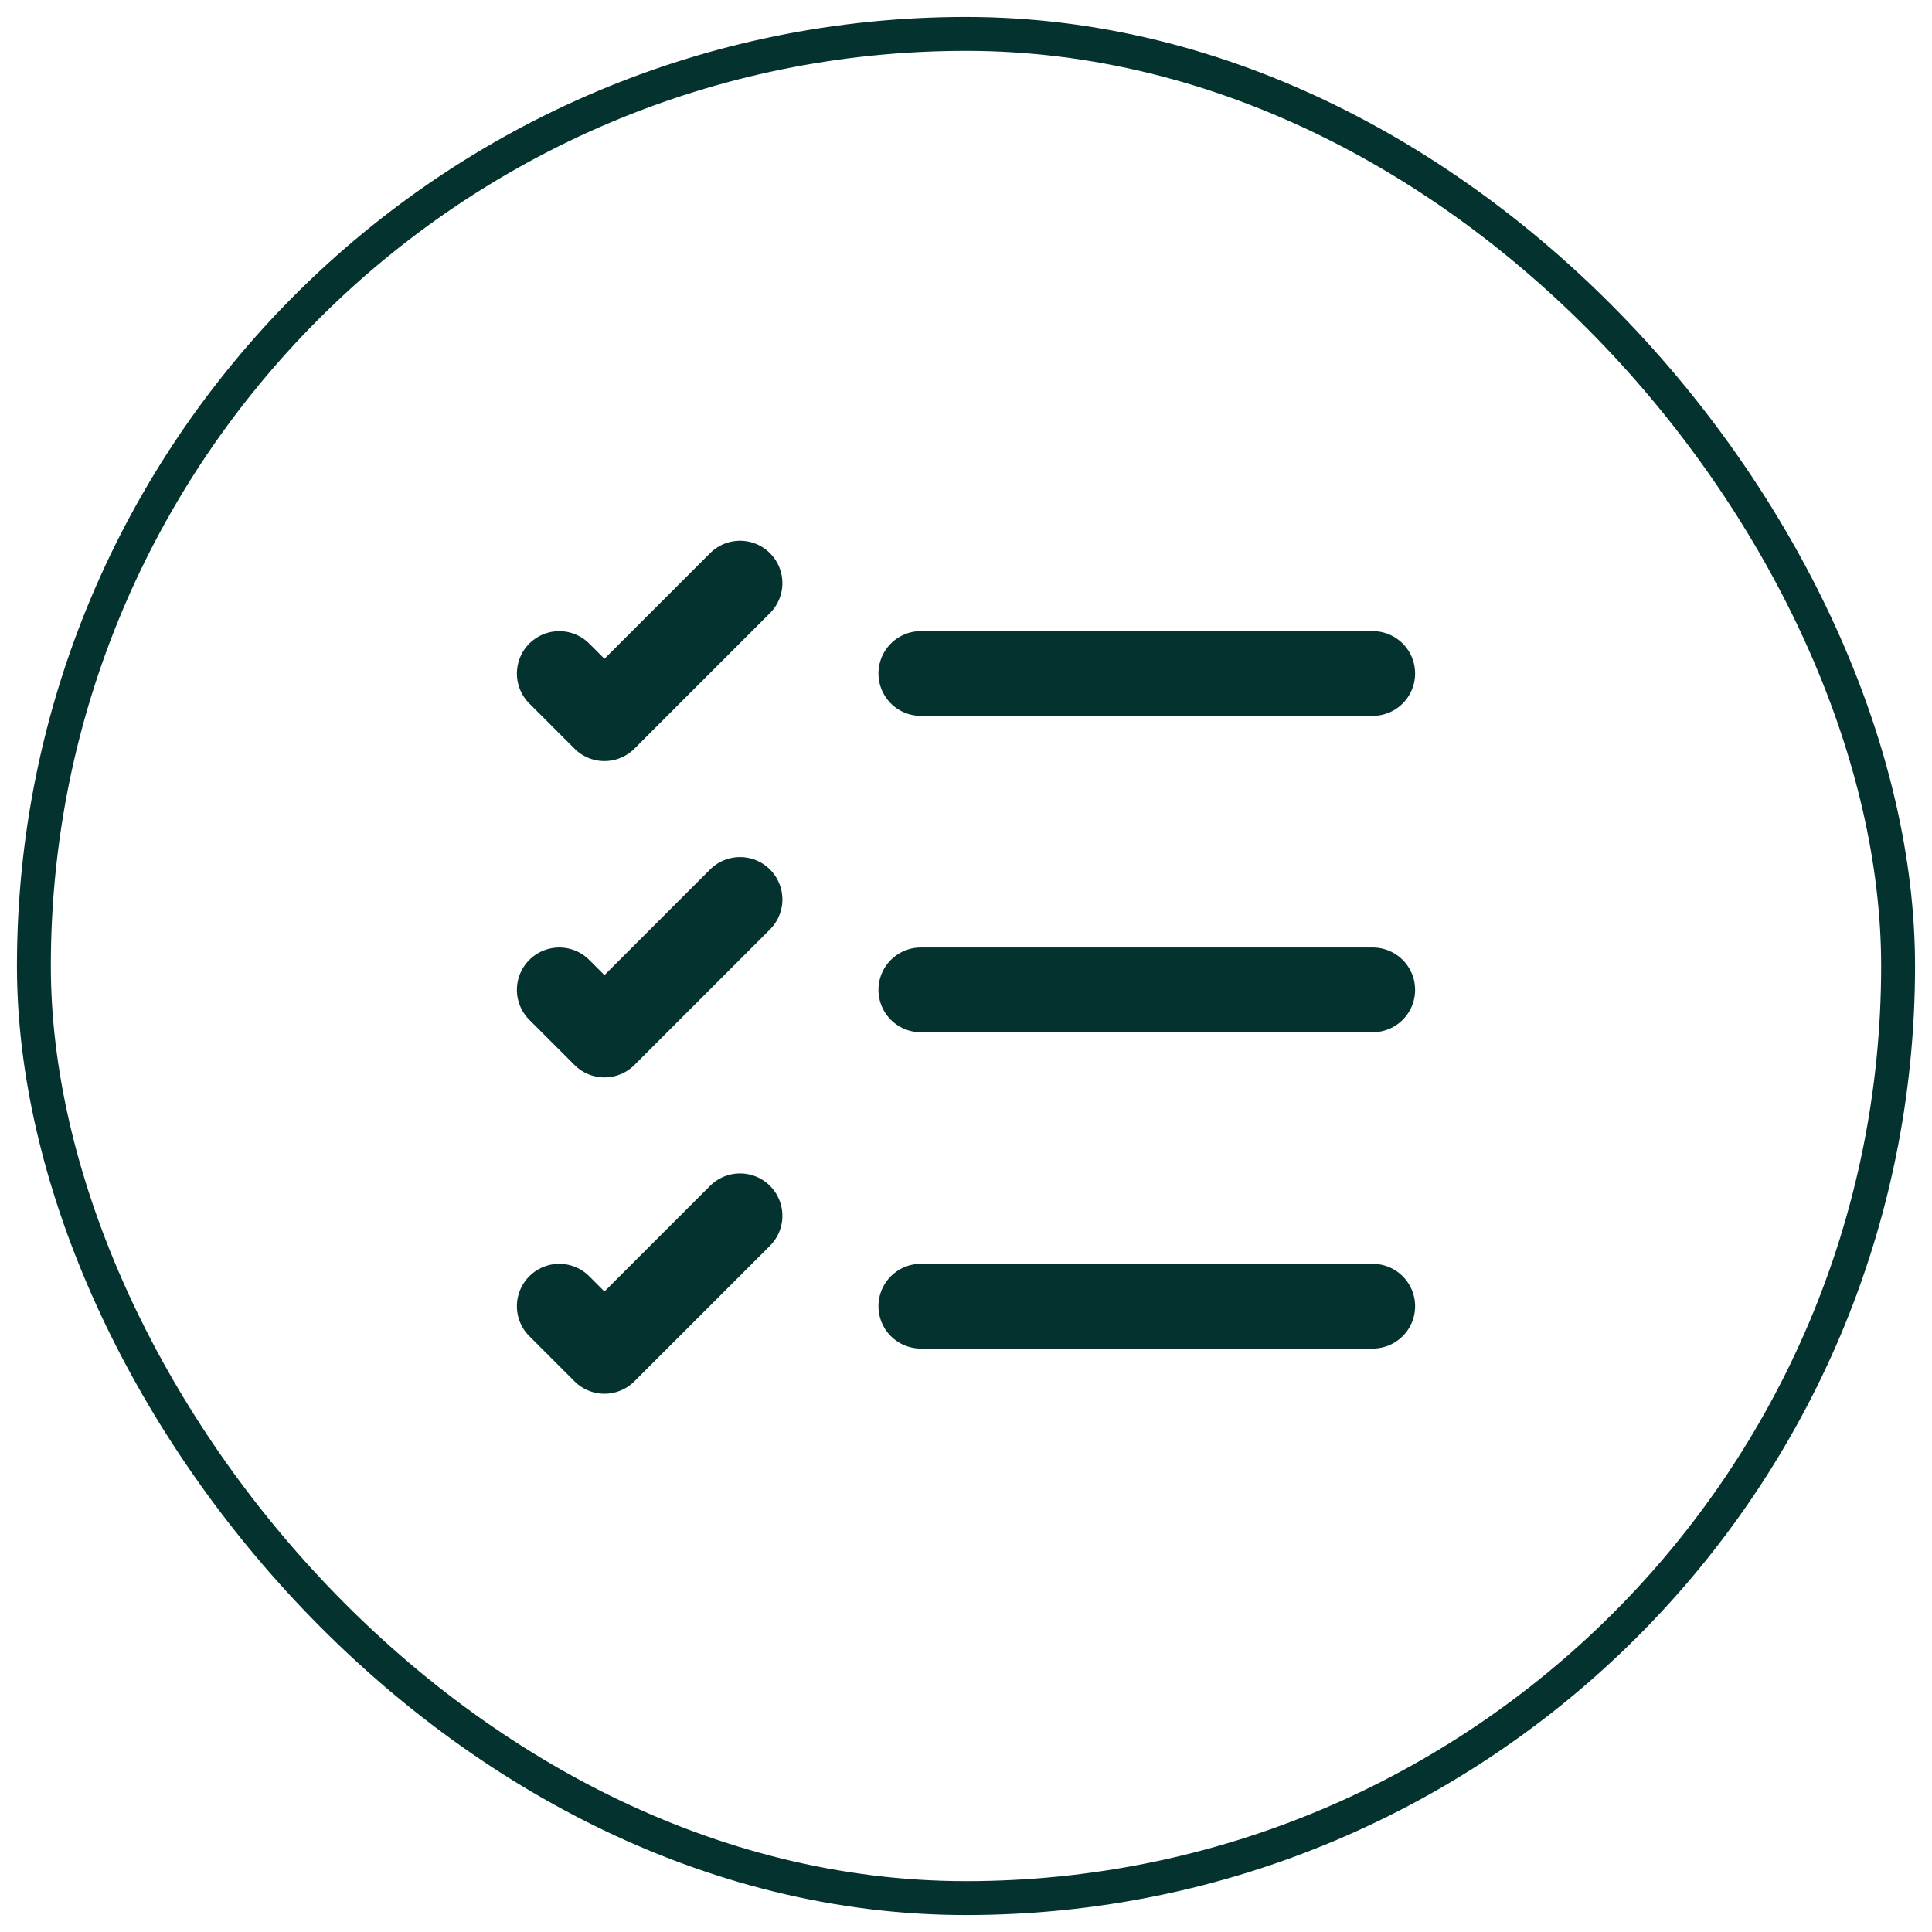 <svg width="57" height="57" viewBox="0 0 57 57" fill="none" xmlns="http://www.w3.org/2000/svg">
<path d="M27.167 38.537H40.5" stroke="#04322E" stroke-width="2.5" stroke-linecap="round" stroke-linejoin="round"/>
<path d="M27.167 29.204H40.5" stroke="#04322E" stroke-width="2.5" stroke-linecap="round" stroke-linejoin="round"/>
<path d="M27.167 19.87H40.5" stroke="#04322E" stroke-width="2.5" stroke-linecap="round" stroke-linejoin="round"/>
<path d="M16.5 19.871L17.833 21.204L21.833 17.204" stroke="#04322E" stroke-width="2.5" stroke-linecap="round" stroke-linejoin="round"/>
<path d="M16.5 29.204L17.833 30.537L21.833 26.537" stroke="#04322E" stroke-width="2.5" stroke-linecap="round" stroke-linejoin="round"/>
<path d="M16.5 38.537L17.833 39.87L21.833 35.87" stroke="#04322E" stroke-width="2.5" stroke-linecap="round" stroke-linejoin="round"/>
<rect x="1" y="1" width="55" height="55" rx="27.5" stroke="#04322E"/>
</svg>
